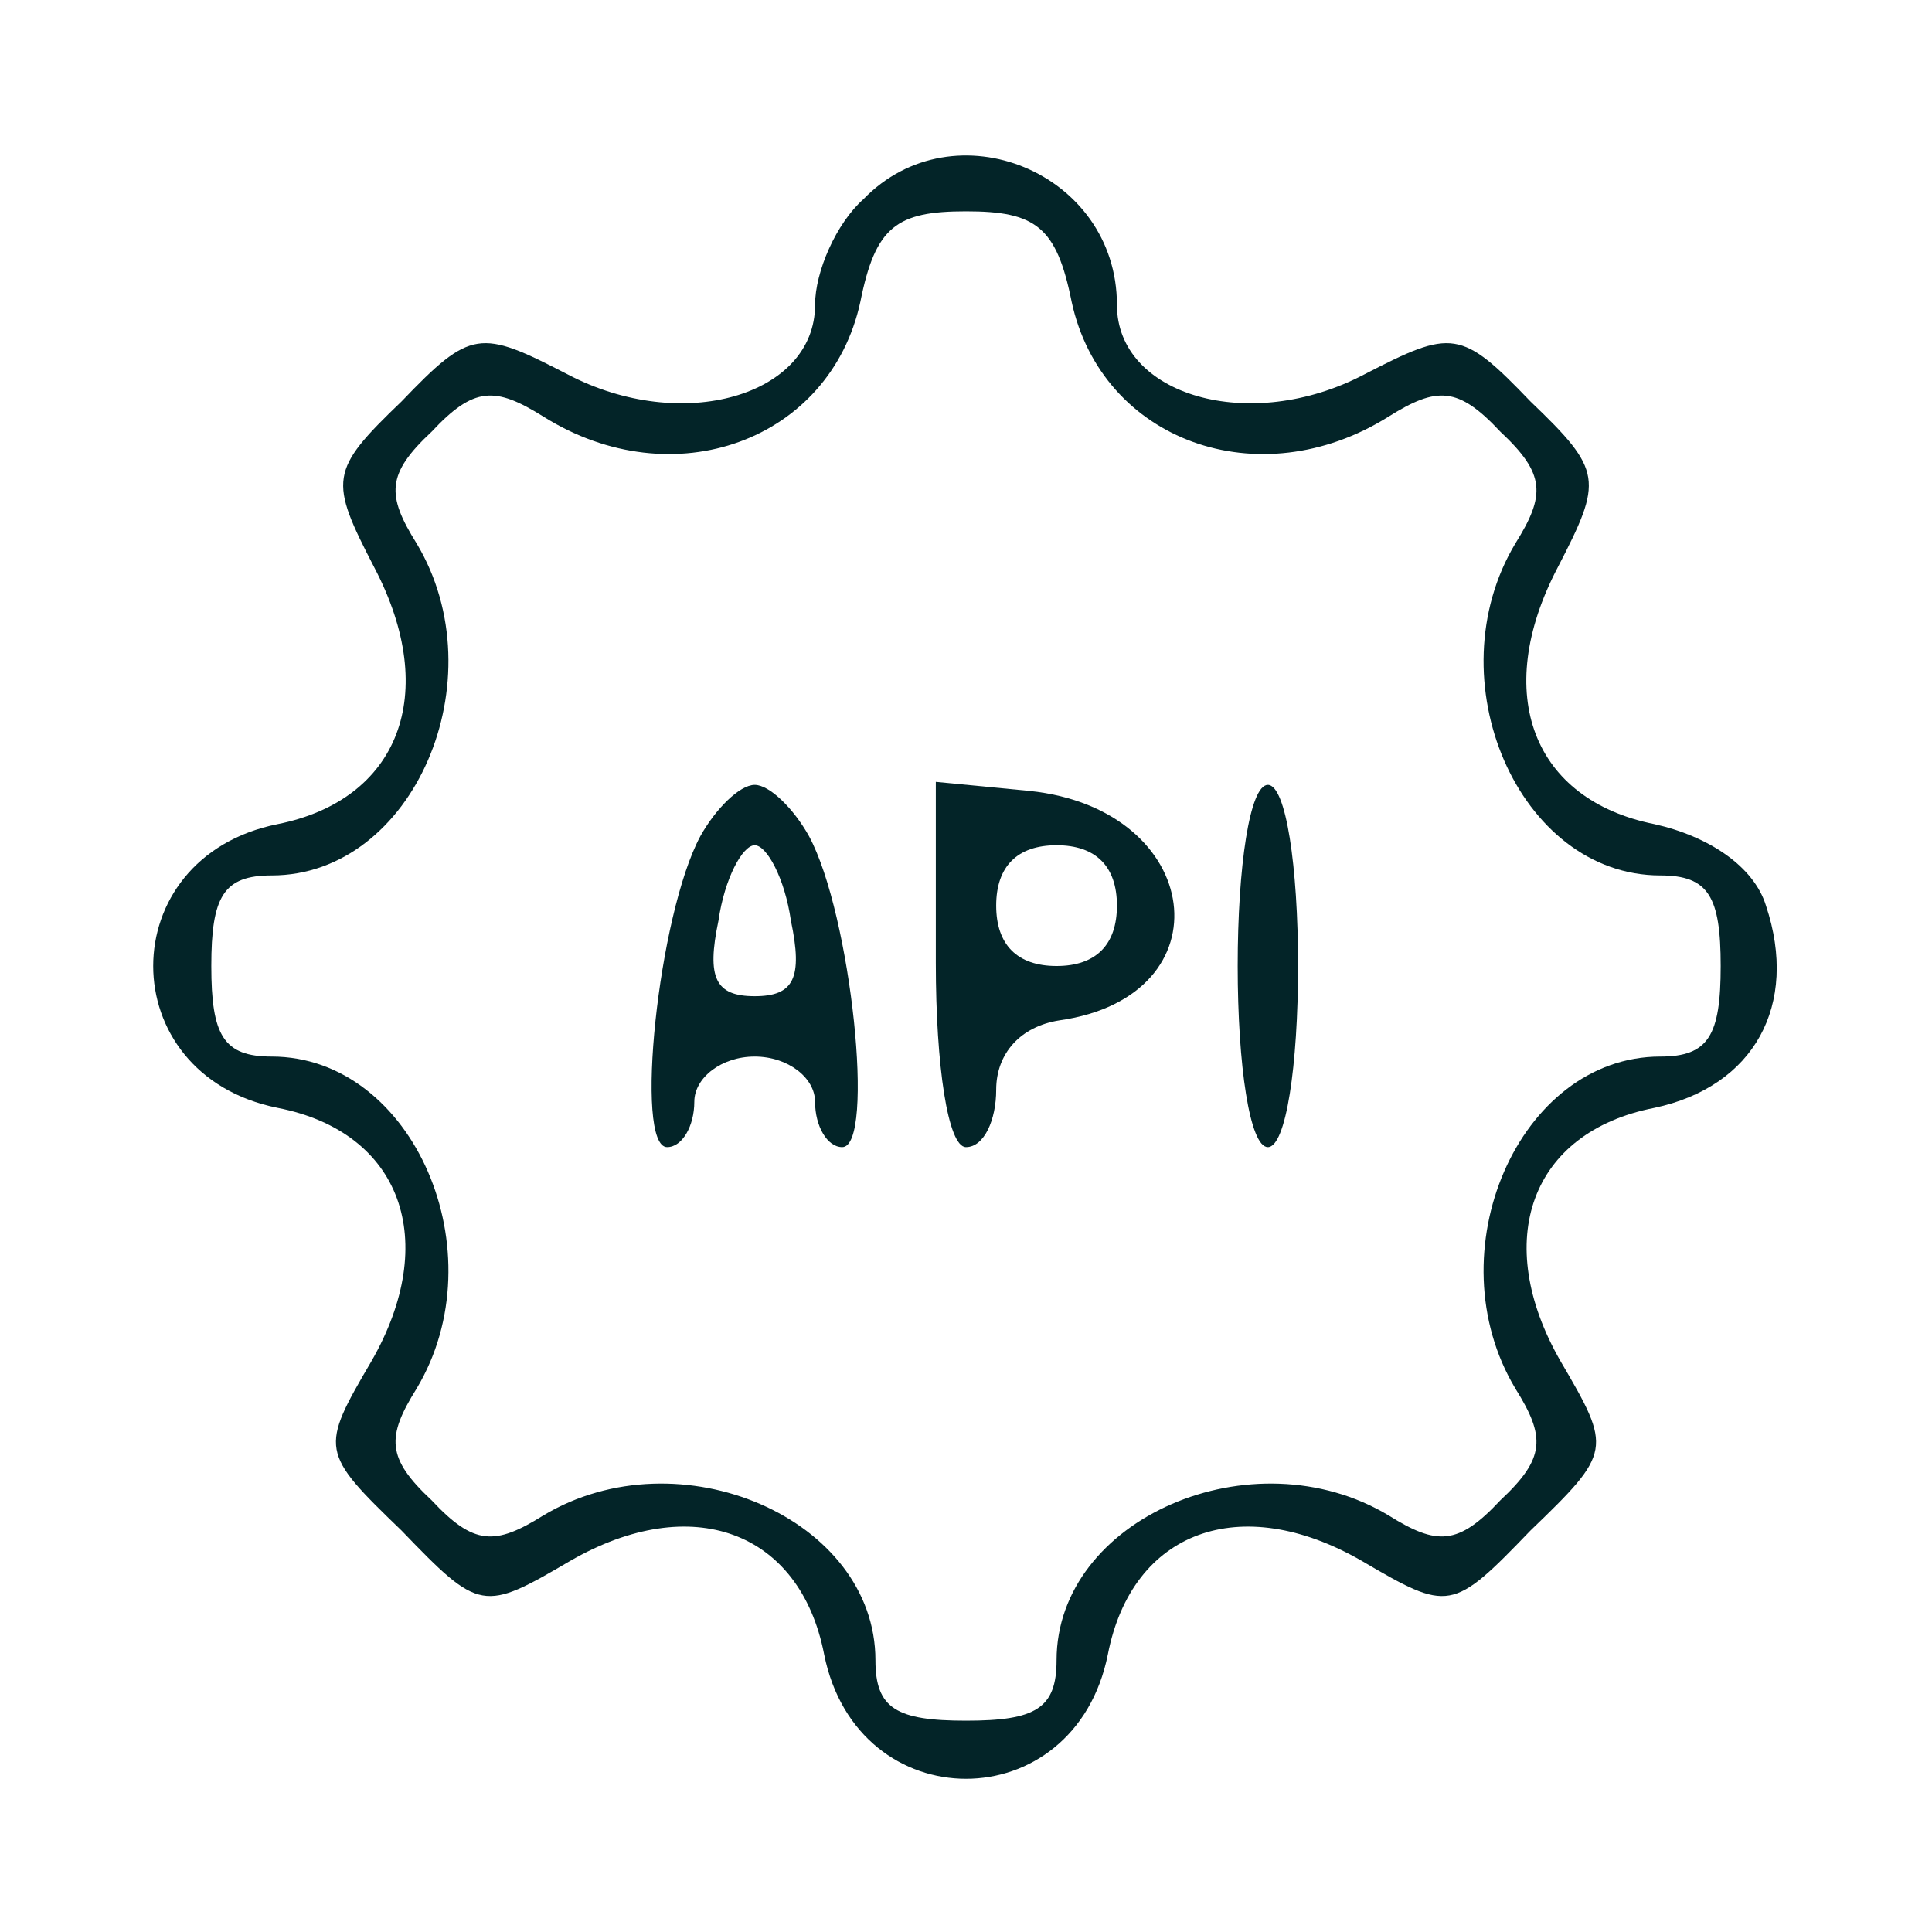 <?xml version="1.0" standalone="no"?>
<!DOCTYPE svg PUBLIC "-//W3C//DTD SVG 20010904//EN"
 "http://www.w3.org/TR/2001/REC-SVG-20010904/DTD/svg10.dtd">
<svg version="1.0" xmlns="http://www.w3.org/2000/svg"
 width="64pt" height="64pt" viewBox="0 0 64 64"
 preserveAspectRatio="xMidYMid meet">

<g transform="translate(0,64) scale(0.1,-0.1)"
fill="#032428" stroke="none">
<path d="M286 574 c-9 -8 -16 -24 -16 -35 0 -30 -44 -43 -82 -23 -29 15 -32
15 -55 -9 -24 -23 -24 -26 -9 -55 22 -42 8 -77 -32 -85 -55 -11 -55 -83 0 -94
41 -8 54 -44 31 -84 -17 -29 -17 -30 10 -56 26 -27 27 -27 56 -10 40 23 76 10
84 -31 11 -55 83 -55 94 0 8 41 44 54 84 31 29 -17 30 -17 56 10 27 26 27 27
10 56 -23 40 -10 76 31 84 33 7 48 34 37 67 -4 13 -19 23 -37 27 -40 8 -54 43
-32 85 15 29 15 32 -9 55 -23 24 -26 24 -55 9 -38 -20 -82 -7 -82 23 0 44 -54
66 -84 35z m69 -34 c10 -46 62 -65 105 -38 16 10 23 10 37 -5 15 -14 15 -21 5
-37 -27 -45 1 -110 48 -110 16 0 20 -7 20 -30 0 -23 -4 -30 -20 -30 -47 0 -75
-65 -48 -110 10 -16 10 -23 -5 -37 -14 -15 -21 -15 -37 -5 -45 27 -110 -1
-110 -48 0 -16 -7 -20 -30 -20 -23 0 -30 4 -30 20 0 47 -65 75 -110 48 -16
-10 -23 -10 -37 5 -15 14 -15 21 -5 37 27 45 -1 110 -48 110 -16 0 -20 7 -20
30 0 23 4 30 20 30 47 0 75 65 48 110 -10 16 -10 23 5 37 14 15 21 15 37 5 43
-27 95 -8 105 38 5 25 12 30 35 30 23 0 30 -5 35 -30z"/>
<path d="M232 363 c-14 -26 -22 -103 -11 -103 5 0 9 7 9 15 0 8 9 15 20 15 11
0 20 -7 20 -15 0 -8 4 -15 9 -15 11 0 3 77 -11 103 -5 9 -13 17 -18 17 -5 0
-13 -8 -18 -17z m30 -28 c4 -19 1 -25 -12 -25 -13 0 -16 6 -12 25 2 14 8 25
12 25 4 0 10 -11 12 -25z"/>
<path d="M310 321 c0 -34 4 -61 10 -61 6 0 10 9 10 19 0 12 8 21 21 23 56 8
48 70 -10 76 l-31 3 0 -60z m60 19 c0 -13 -7 -20 -20 -20 -13 0 -20 7 -20 20
0 13 7 20 20 20 13 0 20 -7 20 -20z"/>
<path d="M410 320 c0 -33 4 -60 10 -60 6 0 10 27 10 60 0 33 -4 60 -10 60 -6
0 -10 -27 -10 -60z"/>
</g>
</svg>
